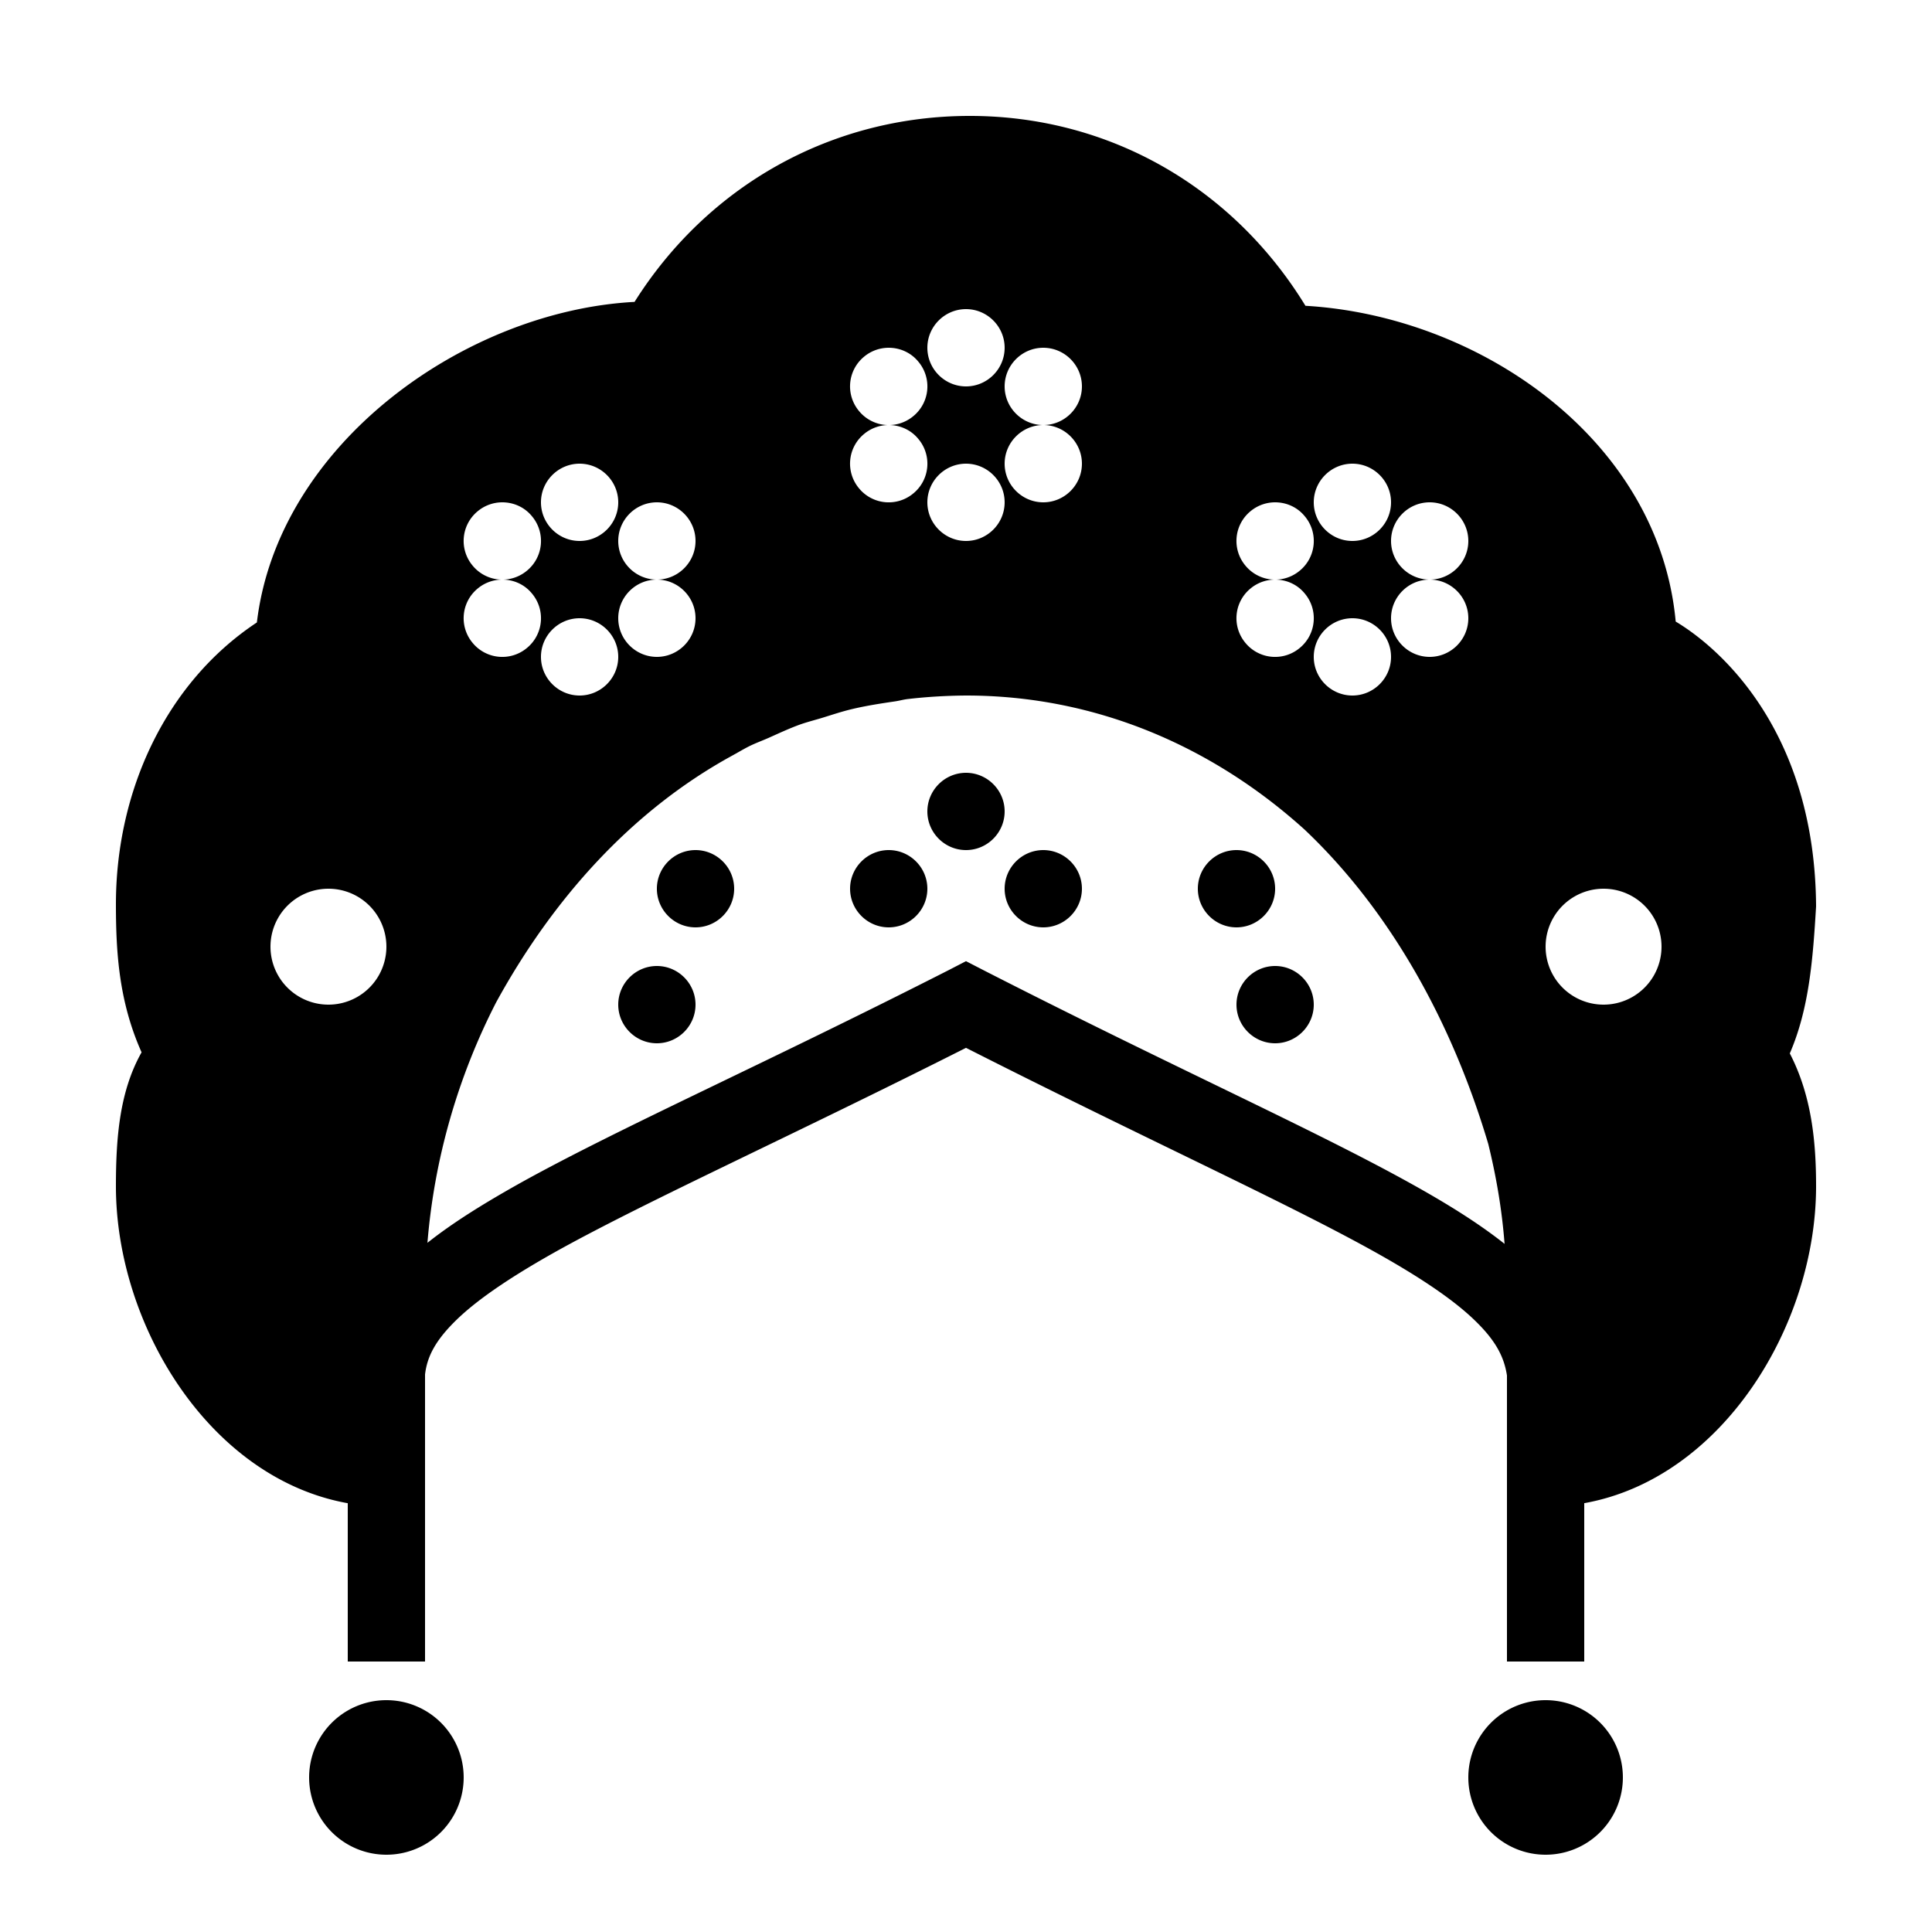 <svg xmlns="http://www.w3.org/2000/svg" viewBox="0 0 50 50"><path d="M25.098 3c-3.567 0-6.77 1.79-8.676 4.813-4.383.234-9.223 3.671-9.774 8.296C4.293 17.668 3 20.47 3 23.402c0 1.27.082 2.528.664 3.832C3.098 28.238 3 29.426 3 30.7c0 3.59 2.422 7.563 6 8.203V43h2v-7.43c.055-.465.27-.883.816-1.414.563-.547 1.465-1.152 2.684-1.828 2.344-1.293 5.973-2.926 10.5-5.21 4.613 2.339 8.23 3.976 10.535 5.257 1.203.668 2.082 1.262 2.633 1.797.539.52.758.941.832 1.426V43h2v-4.098c3.578-.64 6-4.613 6-8.203 0-1.133-.11-2.336-.68-3.437.5-1.157.598-2.434.68-3.805-.027-4.434-2.383-6.621-3.633-7.371-.437-4.719-5.082-7.91-9.582-8.172C31.895 4.828 28.688 3 25.098 3zM25 8c.55 0 1 .45 1 1s-.45 1-1 1-1-.45-1-1 .45-1 1-1zm2 1c.55 0 1 .45 1 1s-.45 1-1 1c.55 0 1 .45 1 1s-.45 1-1 1-1-.45-1-1 .45-1 1-1c-.55 0-1-.45-1-1s.45-1 1-1zm-3.91.004c.254.023.5.14.676.355a.994.994 0 0 1-.125 1.407.994.994 0 0 1-1.407-.125.994.994 0 0 1 .125-1.407.996.996 0 0 1 .73-.23zm0 2c.254.023.5.14.676.355a.994.994 0 0 1-.125 1.407.994.994 0 0 1-1.407-.125.994.994 0 0 1 .125-1.407.996.996 0 0 1 .73-.23zM15 12c.55 0 1 .45 1 1s-.45 1-1 1-1-.45-1-1 .45-1 1-1zm10 0c.55 0 1 .45 1 1s-.45 1-1 1-1-.45-1-1 .45-1 1-1zm10 0c.55 0 1 .45 1 1s-.45 1-1 1-1-.45-1-1 .45-1 1-1zm-18 1c.55 0 1 .45 1 1s-.45 1-1 1c.55 0 1 .45 1 1s-.45 1-1 1-1-.45-1-1 .45-1 1-1c-.55 0-1-.45-1-1s.45-1 1-1zm20 0c.55 0 1 .45 1 1s-.45 1-1 1c.55 0 1 .45 1 1s-.45 1-1 1-1-.45-1-1 .45-1 1-1c-.55 0-1-.45-1-1s.45-1 1-1zm-23.91.004c.254.023.5.14.676.355a.994.994 0 0 1-.125 1.407.994.994 0 0 1-1.407-.125.994.994 0 0 1 .125-1.407.996.996 0 0 1 .73-.23zm20 0c.254.023.5.14.676.355a.994.994 0 0 1-.125 1.407.994.994 0 0 1-1.407-.125.994.994 0 0 1 .125-1.407.996.996 0 0 1 .73-.23zm-20 2c.254.023.5.14.676.355a.994.994 0 0 1-.125 1.407.994.994 0 0 1-1.407-.125.994.994 0 0 1 .125-1.407.996.996 0 0 1 .73-.23zm20 0c.254.023.5.14.676.355a.994.994 0 0 1-.125 1.407.994.994 0 0 1-1.407-.125.994.994 0 0 1 .125-1.407.996.996 0 0 1 .73-.23zM15 16c.55 0 1 .45 1 1s-.45 1-1 1-1-.45-1-1 .45-1 1-1zm20 0c.55 0 1 .45 1 1s-.45 1-1 1-1-.45-1-1 .45-1 1-1zm-10 2c3.379 0 6.398 1.332 8.766 3.473 2.254 2.136 3.832 5.043 4.75 8.132.207.844.355 1.707.422 2.586-.668-.53-1.477-1.035-2.434-1.566-2.547-1.414-6.18-3.027-11.05-5.516L25 24.875l-.453.234c-4.77 2.426-8.426 4.04-11.016 5.47-.965.538-1.789 1.046-2.469 1.585.18-2.203.801-4.32 1.778-6.223 1.45-2.648 3.48-4.941 6.09-6.375.152-.082.297-.171.453-.25.164-.082.336-.144.504-.218.265-.118.531-.243.808-.344.188-.067.387-.117.582-.176.254-.078.508-.164.77-.226.36-.086.738-.145 1.113-.2.106-.015.203-.043.309-.058.496-.059 1.008-.09 1.531-.094zm0 2c-.55 0-1 .45-1 1s.45 1 1 1 1-.45 1-1-.45-1-1-1zm-7 2c-.55 0-1 .45-1 1s.45 1 1 1 1-.45 1-1-.45-1-1-1zm5 0c-.55 0-1 .45-1 1s.45 1 1 1 1-.45 1-1-.45-1-1-1zm4 0c-.55 0-1 .45-1 1s.45 1 1 1 1-.45 1-1-.45-1-1-1zm5 0c-.55 0-1 .45-1 1s.45 1 1 1 1-.45 1-1-.45-1-1-1zM8.5 23a1.5 1.5 0 1 1 0 3 1.5 1.5 0 0 1 0-3zm33 0a1.5 1.5 0 1 1 0 3 1.5 1.5 0 0 1 0-3zM17 25c-.55 0-1 .45-1 1s.45 1 1 1 1-.45 1-1-.45-1-1-1zm16 0c-.55 0-1 .45-1 1s.45 1 1 1 1-.45 1-1-.45-1-1-1zM10 44a1.999 1.999 0 1 0 0 4 1.999 1.999 0 1 0 0-4zm30 0a1.999 1.999 0 1 0 0 4 1.999 1.999 0 1 0 0-4z"/></svg>